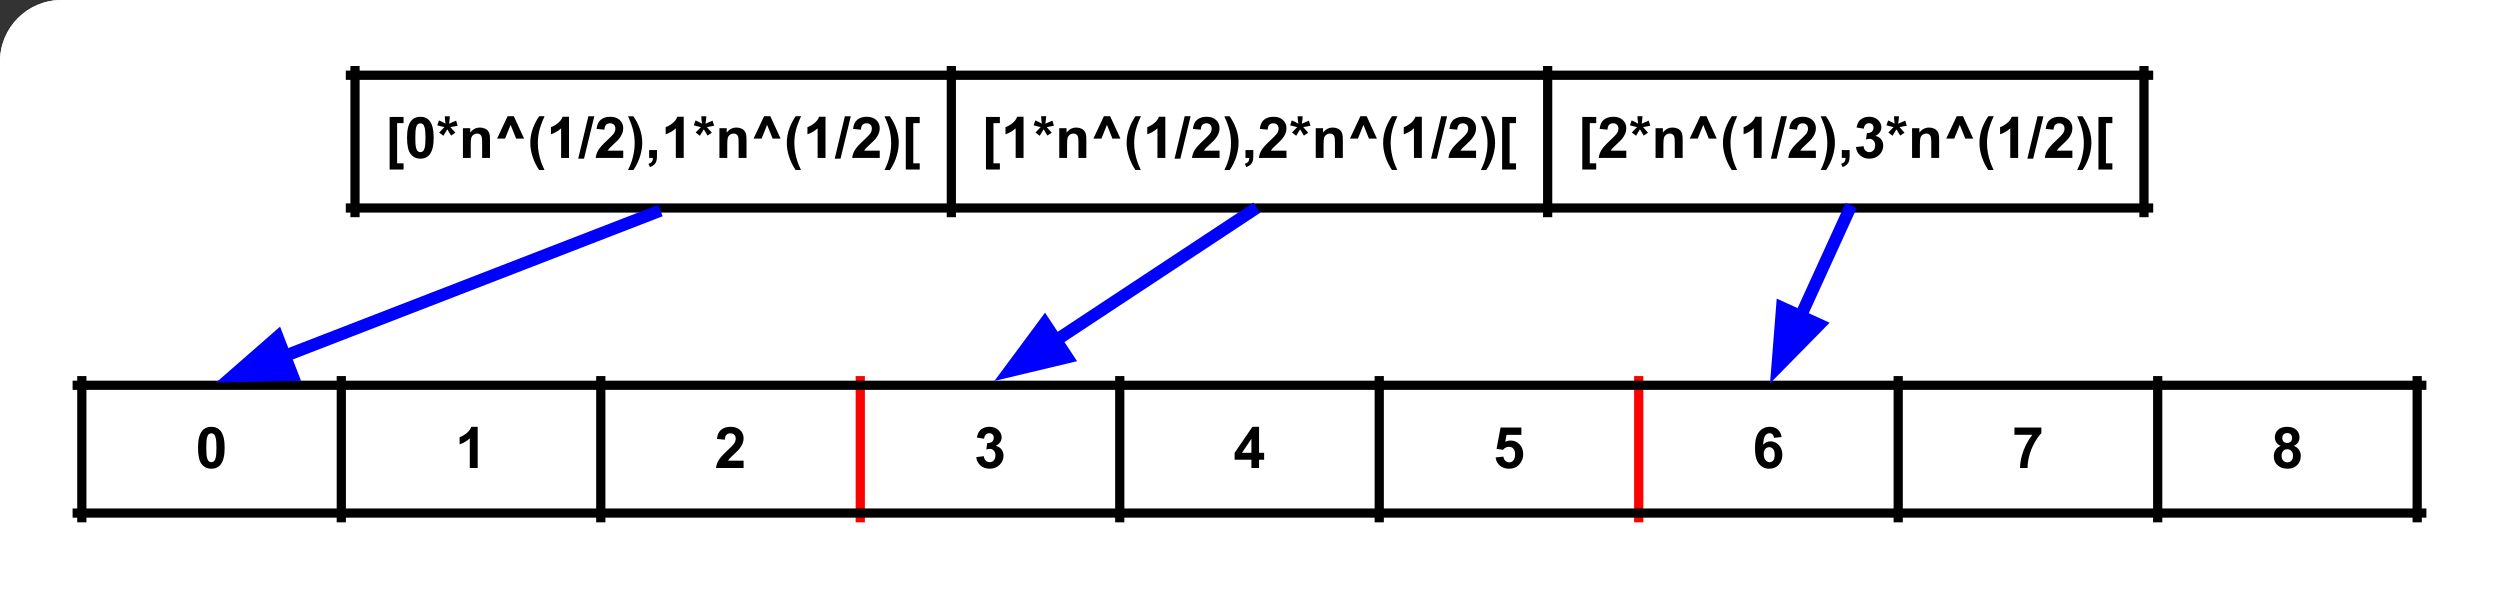 <?xml version='1.0' encoding='utf-8'?>
<svg xmlns="http://www.w3.org/2000/svg" version="1.1" viewBox="0.0 0.0 813.57 191.696" fill="none" stroke="none" stroke-linecap="square" stroke-miterlimit="10" overflow="hidden">
  <rect x="0.0" y="0.0" width="813.57" height="191.696" fill="#333333" stroke="none"/>
  <defs><clipPath id="roundedClip"><rect x="0" y="0" width="1000.0" height="1000.0" rx="20" ry="20" /></clipPath></defs><g clip-path="url(#roundedClip)"><rect x="0" y="0" width="1000.0" height="1000.0" fill="white" /><rect width="100%" height="100%" fill="white" /><clipPath id="p.0"><path d="m0 0l813.57 0l0 191.696l-813.57 0l0 -191.696z" clip-rule="nonzero" /></clipPath><g clip-path="url(#p.0)"><path fill="#000000" fill-opacity="0.0" d="m0 0l813.57 0l0 191.696l-813.57 0z" fill-rule="evenodd" /><path stroke="#000000" stroke-width="3.0" stroke-linecap="butt" d="m115.531 22.984l0 46.197" fill-rule="nonzero" /><path stroke="#000000" stroke-width="3.0" stroke-linecap="butt" d="m309.592 22.984l0 46.197" fill-rule="nonzero" /><path stroke="#000000" stroke-width="3.0" stroke-linecap="butt" d="m503.652 22.984l0 46.197" fill-rule="nonzero" /><path stroke="#000000" stroke-width="3.0" stroke-linecap="butt" d="m697.713 22.984l0 46.197" fill-rule="nonzero" /><path stroke="#000000" stroke-width="3.0" stroke-linecap="butt" d="m114.033 24.483l585.178 0" fill-rule="nonzero" /><path stroke="#000000" stroke-width="3.0" stroke-linecap="butt" d="m114.033 67.682l585.178 0" fill-rule="nonzero" /><path fill="#000000" d="m126.798 55.169l0 -17.125l4.531 0l0 2.016l-2.094 0l0 13.094l2.094 0l0 2.016l-4.531 0zm10.01 -17.172q1.938 0 3.031 1.375q1.297 1.641 1.297 5.438q0 3.797 -1.312 5.453q-1.078 1.375 -3.016 1.375q-1.953 0 -3.156 -1.5q-1.188 -1.5 -1.188 -5.344q0 -3.781 1.312 -5.438q1.078 -1.359 3.031 -1.359zm0 2.125q-0.469 0 -0.844 0.297q-0.359 0.297 -0.562 1.062q-0.25 0.984 -0.25 3.328q0 2.359 0.234 3.234q0.234 0.875 0.594 1.172q0.359 0.297 0.828 0.297q0.453 0 0.812 -0.297q0.375 -0.297 0.578 -1.062q0.266 -0.984 0.266 -3.344q0 -2.344 -0.25 -3.219q-0.234 -0.875 -0.594 -1.172q-0.359 -0.297 -0.812 -0.297zm7.485 4.062l-1.375 -1.062q0.656 -0.734 1.359 -1.406q0.281 -0.281 0.359 -0.344q-0.234 -0.047 -1.297 -0.312q-0.781 -0.188 -1.031 -0.281l0.547 -1.594q1.188 0.484 2.125 1.062q-0.219 -1.484 -0.219 -2.422l1.625 0q0 0.656 -0.25 2.438q0.188 -0.078 0.781 -0.359q0.828 -0.375 1.516 -0.641l0.484 1.656q-1.016 0.234 -2.344 0.453l1.094 1.219q0.328 0.375 0.516 0.609l-1.391 0.922l-1.234 -2.031q-0.547 0.984 -1.266 2.094zm15.167 7.219l-2.562 0l0 -4.938q0 -1.562 -0.172 -2.016q-0.156 -0.469 -0.531 -0.719q-0.359 -0.266 -0.875 -0.266q-0.672 0 -1.203 0.375q-0.531 0.359 -0.734 0.969q-0.188 0.594 -0.188 2.219l0 4.375l-2.547 0l0 -9.672l2.375 0l0 1.422q1.266 -1.641 3.188 -1.641q0.844 0 1.547 0.312q0.703 0.297 1.062 0.781q0.359 0.469 0.5 1.078q0.141 0.594 0.141 1.703l0 6.016zm2.302 -6.297l3.422 -7.281l2.031 0l3.344 7.281l-2.594 0l-1.797 -4.469l-1.797 4.469l-2.609 0zm15.426 10.219l-1.75 0q-1.391 -2.094 -2.125 -4.359q-0.734 -2.281 -0.734 -4.406q0 -2.625 0.906 -4.969q0.781 -2.047 1.984 -3.766l1.75 0q-1.25 2.75 -1.719 4.688q-0.469 1.938 -0.469 4.109q0 1.5 0.281 3.062q0.281 1.562 0.766 2.969q0.312 0.938 1.109 2.672zm7.978 -3.922l-2.562 0l0 -9.641q-1.406 1.312 -3.312 1.938l0 -2.328q1.016 -0.328 2.188 -1.234q1.172 -0.922 1.609 -2.141l2.078 0l0 13.406zm3.001 0.234l3.312 -13.812l1.922 0l-3.344 13.812l-1.891 0zm14.652 -2.609l0 2.375l-8.969 0q0.141 -1.344 0.859 -2.547q0.734 -1.219 2.891 -3.203q1.734 -1.625 2.125 -2.188q0.531 -0.797 0.531 -1.578q0 -0.844 -0.469 -1.297q-0.453 -0.469 -1.266 -0.469q-0.797 0 -1.281 0.484q-0.469 0.469 -0.547 1.594l-2.547 -0.25q0.234 -2.109 1.422 -3.031q1.203 -0.922 3.016 -0.922q1.969 0 3.094 1.062q1.141 1.062 1.141 2.656q0 0.891 -0.328 1.719q-0.312 0.812 -1.016 1.703q-0.469 0.594 -1.688 1.703q-1.203 1.109 -1.531 1.484q-0.312 0.359 -0.516 0.703l5.078 0zm1.563 6.297q0.766 -1.609 1.062 -2.484q0.312 -0.859 0.578 -1.984q0.266 -1.141 0.391 -2.156q0.125 -1.016 0.125 -2.078q0 -2.172 -0.469 -4.109q-0.453 -1.938 -1.703 -4.688l1.734 0q1.375 1.953 2.141 4.156q0.766 2.188 0.766 4.453q0 1.906 -0.609 4.078q-0.672 2.438 -2.25 4.812l-1.766 0zm6.869 -6.484l2.547 0l0 1.828q0 1.109 -0.188 1.75q-0.188 0.656 -0.719 1.156q-0.531 0.516 -1.359 0.812l-0.5 -1.062q0.781 -0.25 1.109 -0.703q0.328 -0.438 0.344 -1.219l-1.234 0l0 -2.562zm11.246 2.562l-2.562 0l0 -9.641q-1.406 1.312 -3.312 1.938l0 -2.328q1.016 -0.328 2.188 -1.234q1.172 -0.922 1.609 -2.141l2.078 0l0 13.406zm5.266 -7.219l-1.375 -1.062q0.656 -0.734 1.359 -1.406q0.281 -0.281 0.359 -0.344q-0.234 -0.047 -1.297 -0.312q-0.781 -0.188 -1.031 -0.281l0.547 -1.594q1.188 0.484 2.125 1.062q-0.219 -1.484 -0.219 -2.422l1.625 0q0 0.656 -0.25 2.438q0.188 -0.078 0.781 -0.359q0.828 -0.375 1.516 -0.641l0.484 1.656q-1.016 0.234 -2.344 0.453l1.094 1.219q0.328 0.375 0.516 0.609l-1.391 0.922l-1.234 -2.031q-0.547 0.984 -1.266 2.094zm15.167 7.219l-2.562 0l0 -4.938q0 -1.562 -0.172 -2.016q-0.156 -0.469 -0.531 -0.719q-0.359 -0.266 -0.875 -0.266q-0.672 0 -1.203 0.375q-0.531 0.359 -0.734 0.969q-0.188 0.594 -0.188 2.219l0 4.375l-2.547 0l0 -9.672l2.375 0l0 1.422q1.266 -1.641 3.188 -1.641q0.844 0 1.547 0.312q0.703 0.297 1.062 0.781q0.359 0.469 0.5 1.078q0.141 0.594 0.141 1.703l0 6.016zm2.302 -6.297l3.422 -7.281l2.031 0l3.344 7.281l-2.594 0l-1.797 -4.469l-1.797 4.469l-2.609 0zm15.426 10.219l-1.75 0q-1.391 -2.094 -2.125 -4.359q-0.734 -2.281 -0.734 -4.406q0 -2.625 0.906 -4.969q0.781 -2.047 1.984 -3.766l1.75 0q-1.25 2.75 -1.719 4.688q-0.469 1.938 -0.469 4.109q0 1.5 0.281 3.062q0.281 1.562 0.766 2.969q0.312 0.938 1.109 2.672zm7.978 -3.922l-2.562 0l0 -9.641q-1.406 1.312 -3.312 1.938l0 -2.328q1.016 -0.328 2.188 -1.234q1.172 -0.922 1.609 -2.141l2.078 0l0 13.406zm3.001 0.234l3.312 -13.812l1.922 0l-3.344 13.812l-1.891 0zm14.652 -2.609l0 2.375l-8.969 0q0.141 -1.344 0.859 -2.547q0.734 -1.219 2.891 -3.203q1.734 -1.625 2.125 -2.188q0.531 -0.797 0.531 -1.578q0 -0.844 -0.469 -1.297q-0.453 -0.469 -1.266 -0.469q-0.797 0 -1.281 0.484q-0.469 0.469 -0.547 1.594l-2.547 -0.25q0.234 -2.109 1.422 -3.031q1.203 -0.922 3.016 -0.922q1.969 0 3.094 1.062q1.141 1.062 1.141 2.656q0 0.891 -0.328 1.719q-0.312 0.812 -1.016 1.703q-0.469 0.594 -1.688 1.703q-1.203 1.109 -1.531 1.484q-0.312 0.359 -0.516 0.703l5.078 0zm1.563 6.297q0.766 -1.609 1.062 -2.484q0.312 -0.859 0.578 -1.984q0.266 -1.141 0.391 -2.156q0.125 -1.016 0.125 -2.078q0 -2.172 -0.469 -4.109q-0.453 -1.938 -1.703 -4.688l1.734 0q1.375 1.953 2.141 4.156q0.766 2.188 0.766 4.453q0 1.906 -0.609 4.078q-0.672 2.438 -2.25 4.812l-1.766 0zm6.916 -0.156l0 -17.125l4.531 0l0 2.016l-2.094 0l0 13.094l2.094 0l0 2.016l-4.531 0z" fill-rule="nonzero" /><path fill="#000000" d="m320.859 55.169l0 -17.125l4.531 0l0 2.016l-2.094 0l0 13.094l2.094 0l0 2.016l-4.531 0zm12.228 -3.766l-2.562 0l0 -9.641q-1.406 1.312 -3.312 1.938l0 -2.328q1.016 -0.328 2.188 -1.234q1.172 -0.922 1.609 -2.141l2.078 0l0 13.406zm5.266 -7.219l-1.375 -1.062q0.656 -0.734 1.359 -1.406q0.281 -0.281 0.359 -0.344q-0.234 -0.047 -1.297 -0.312q-0.781 -0.188 -1.031 -0.281l0.547 -1.594q1.188 0.484 2.125 1.062q-0.219 -1.484 -0.219 -2.422l1.625 0q0 0.656 -0.25 2.438q0.188 -0.078 0.781 -0.359q0.828 -0.375 1.516 -0.641l0.484 1.656q-1.016 0.234 -2.344 0.453l1.094 1.219q0.328 0.375 0.516 0.609l-1.391 0.922l-1.234 -2.031q-0.547 0.984 -1.266 2.094zm15.167 7.219l-2.562 0l0 -4.938q0 -1.562 -0.172 -2.016q-0.156 -0.469 -0.531 -0.719q-0.359 -0.266 -0.875 -0.266q-0.672 0 -1.203 0.375q-0.531 0.359 -0.734 0.969q-0.188 0.594 -0.188 2.219l0 4.375l-2.547 0l0 -9.672l2.375 0l0 1.422q1.266 -1.641 3.188 -1.641q0.844 0 1.547 0.312q0.703 0.297 1.062 0.781q0.359 0.469 0.5 1.078q0.141 0.594 0.141 1.703l0 6.016zm2.302 -6.297l3.422 -7.281l2.031 0l3.344 7.281l-2.594 0l-1.797 -4.469l-1.797 4.469l-2.609 0zm15.426 10.219l-1.75 0q-1.391 -2.094 -2.125 -4.359q-0.734 -2.281 -0.734 -4.406q0 -2.625 0.906 -4.969q0.781 -2.047 1.984 -3.766l1.75 0q-1.25 2.75 -1.719 4.688q-0.469 1.938 -0.469 4.109q0 1.5 0.281 3.062q0.281 1.562 0.766 2.969q0.312 0.938 1.109 2.672zm7.978 -3.922l-2.562 0l0 -9.641q-1.406 1.312 -3.312 1.938l0 -2.328q1.016 -0.328 2.188 -1.234q1.172 -0.922 1.609 -2.141l2.078 0l0 13.406zm3.001 0.234l3.312 -13.812l1.922 0l-3.344 13.812l-1.891 0zm14.652 -2.609l0 2.375l-8.969 0q0.141 -1.344 0.859 -2.547q0.734 -1.219 2.891 -3.203q1.734 -1.625 2.125 -2.188q0.531 -0.797 0.531 -1.578q0 -0.844 -0.469 -1.297q-0.453 -0.469 -1.266 -0.469q-0.797 0 -1.281 0.484q-0.469 0.469 -0.547 1.594l-2.547 -0.25q0.234 -2.109 1.422 -3.031q1.203 -0.922 3.016 -0.922q1.969 0 3.094 1.062q1.141 1.062 1.141 2.656q0 0.891 -0.328 1.719q-0.312 0.812 -1.016 1.703q-0.469 0.594 -1.688 1.703q-1.203 1.109 -1.531 1.484q-0.312 0.359 -0.516 0.703l5.078 0zm1.563 6.297q0.766 -1.609 1.062 -2.484q0.312 -0.859 0.578 -1.984q0.266 -1.141 0.391 -2.156q0.125 -1.016 0.125 -2.078q0 -2.172 -0.469 -4.109q-0.453 -1.938 -1.703 -4.688l1.734 0q1.375 1.953 2.141 4.156q0.766 2.188 0.766 4.453q0 1.906 -0.609 4.078q-0.672 2.438 -2.25 4.812l-1.766 0zm6.869 -6.484l2.547 0l0 1.828q0 1.109 -0.188 1.75q-0.188 0.656 -0.719 1.156q-0.531 0.516 -1.359 0.812l-0.5 -1.062q0.781 -0.25 1.109 -0.703q0.328 -0.438 0.344 -1.219l-1.234 0l0 -2.562zm13.34 0.188l0 2.375l-8.969 0q0.141 -1.344 0.859 -2.547q0.734 -1.219 2.891 -3.203q1.734 -1.625 2.125 -2.188q0.531 -0.797 0.531 -1.578q0 -0.844 -0.469 -1.297q-0.453 -0.469 -1.266 -0.469q-0.797 0 -1.281 0.484q-0.469 0.469 -0.547 1.594l-2.547 -0.25q0.234 -2.109 1.422 -3.031q1.203 -0.922 3.016 -0.922q1.969 0 3.094 1.062q1.141 1.062 1.141 2.656q0 0.891 -0.328 1.719q-0.312 0.812 -1.016 1.703q-0.469 0.594 -1.688 1.703q-1.203 1.109 -1.531 1.484q-0.312 0.359 -0.516 0.703l5.078 0zm3.173 -4.844l-1.375 -1.062q0.656 -0.734 1.359 -1.406q0.281 -0.281 0.359 -0.344q-0.234 -0.047 -1.297 -0.312q-0.781 -0.188 -1.031 -0.281l0.547 -1.594q1.188 0.484 2.125 1.062q-0.219 -1.484 -0.219 -2.422l1.625 0q0 0.656 -0.25 2.438q0.188 -0.078 0.781 -0.359q0.828 -0.375 1.516 -0.641l0.484 1.656q-1.016 0.234 -2.344 0.453l1.094 1.219q0.328 0.375 0.516 0.609l-1.391 0.922l-1.234 -2.031q-0.547 0.984 -1.266 2.094zm15.167 7.219l-2.562 0l0 -4.938q0 -1.562 -0.172 -2.016q-0.156 -0.469 -0.531 -0.719q-0.359 -0.266 -0.875 -0.266q-0.672 0 -1.203 0.375q-0.531 0.359 -0.734 0.969q-0.188 0.594 -0.188 2.219l0 4.375l-2.547 0l0 -9.672l2.375 0l0 1.422q1.266 -1.641 3.188 -1.641q0.844 0 1.547 0.312q0.703 0.297 1.062 0.781q0.359 0.469 0.5 1.078q0.141 0.594 0.141 1.703l0 6.016zm2.302 -6.297l3.422 -7.281l2.031 0l3.344 7.281l-2.594 0l-1.797 -4.469l-1.797 4.469l-2.609 0zm15.426 10.219l-1.75 0q-1.391 -2.094 -2.125 -4.359q-0.734 -2.281 -0.734 -4.406q0 -2.625 0.906 -4.969q0.781 -2.047 1.984 -3.766l1.75 0q-1.25 2.75 -1.719 4.688q-0.469 1.938 -0.469 4.109q0 1.5 0.281 3.062q0.281 1.562 0.766 2.969q0.312 0.938 1.109 2.672zm7.978 -3.922l-2.562 0l0 -9.641q-1.406 1.312 -3.312 1.938l0 -2.328q1.016 -0.328 2.188 -1.234q1.172 -0.922 1.609 -2.141l2.078 0l0 13.406zm3.001 0.234l3.312 -13.812l1.922 0l-3.344 13.812l-1.891 0zm14.652 -2.609l0 2.375l-8.969 0q0.141 -1.344 0.859 -2.547q0.734 -1.219 2.891 -3.203q1.734 -1.625 2.125 -2.188q0.531 -0.797 0.531 -1.578q0 -0.844 -0.469 -1.297q-0.453 -0.469 -1.266 -0.469q-0.797 0 -1.281 0.484q-0.469 0.469 -0.547 1.594l-2.547 -0.25q0.234 -2.109 1.422 -3.031q1.203 -0.922 3.016 -0.922q1.969 0 3.094 1.062q1.141 1.062 1.141 2.656q0 0.891 -0.328 1.719q-0.312 0.812 -1.016 1.703q-0.469 0.594 -1.688 1.703q-1.203 1.109 -1.531 1.484q-0.312 0.359 -0.516 0.703l5.078 0zm1.563 6.297q0.766 -1.609 1.062 -2.484q0.312 -0.859 0.578 -1.984q0.266 -1.141 0.391 -2.156q0.125 -1.016 0.125 -2.078q0 -2.172 -0.469 -4.109q-0.453 -1.938 -1.703 -4.688l1.734 0q1.375 1.953 2.141 4.156q0.766 2.188 0.766 4.453q0 1.906 -0.609 4.078q-0.672 2.438 -2.25 4.812l-1.766 0zm6.916 -0.156l0 -17.125l4.531 0l0 2.016l-2.094 0l0 13.094l2.094 0l0 2.016l-4.531 0z" fill-rule="nonzero" /><path fill="#000000" d="m514.919 55.169l0 -17.125l4.531 0l0 2.016l-2.094 0l0 13.094l2.094 0l0 2.016l-4.531 0zm14.322 -6.141l0 2.375l-8.969 0q0.141 -1.344 0.859 -2.547q0.734 -1.219 2.891 -3.203q1.734 -1.625 2.125 -2.188q0.531 -0.797 0.531 -1.578q0 -0.844 -0.469 -1.297q-0.453 -0.469 -1.266 -0.469q-0.797 0 -1.281 0.484q-0.469 0.469 -0.547 1.594l-2.547 -0.25q0.234 -2.109 1.422 -3.031q1.203 -0.922 3.016 -0.922q1.969 0 3.094 1.062q1.141 1.062 1.141 2.656q0 0.891 -0.328 1.719q-0.312 0.812 -1.016 1.703q-0.469 0.594 -1.688 1.703q-1.203 1.109 -1.531 1.484q-0.312 0.359 -0.516 0.703l5.078 0zm3.173 -4.844l-1.375 -1.062q0.656 -0.734 1.359 -1.406q0.281 -0.281 0.359 -0.344q-0.234 -0.047 -1.297 -0.312q-0.781 -0.188 -1.031 -0.281l0.547 -1.594q1.188 0.484 2.125 1.062q-0.219 -1.484 -0.219 -2.422l1.625 0q0 0.656 -0.25 2.438q0.188 -0.078 0.781 -0.359q0.828 -0.375 1.516 -0.641l0.484 1.656q-1.016 0.234 -2.344 0.453l1.094 1.219q0.328 0.375 0.516 0.609l-1.391 0.922l-1.234 -2.031q-0.547 0.984 -1.266 2.094zm15.167 7.219l-2.562 0l0 -4.938q0 -1.562 -0.172 -2.016q-0.156 -0.469 -0.531 -0.719q-0.359 -0.266 -0.875 -0.266q-0.672 0 -1.203 0.375q-0.531 0.359 -0.734 0.969q-0.188 0.594 -0.188 2.219l0 4.375l-2.547 0l0 -9.672l2.375 0l0 1.422q1.266 -1.641 3.188 -1.641q0.844 0 1.547 0.312q0.703 0.297 1.062 0.781q0.359 0.469 0.5 1.078q0.141 0.594 0.141 1.703l0 6.016zm2.302 -6.297l3.422 -7.281l2.031 0l3.344 7.281l-2.594 0l-1.797 -4.469l-1.797 4.469l-2.609 0zm15.426 10.219l-1.75 0q-1.391 -2.094 -2.125 -4.359q-0.734 -2.281 -0.734 -4.406q0 -2.625 0.906 -4.969q0.781 -2.047 1.984 -3.766l1.75 0q-1.25 2.75 -1.719 4.688q-0.469 1.938 -0.469 4.109q0 1.5 0.281 3.062q0.281 1.562 0.766 2.969q0.312 0.938 1.109 2.672zm7.978 -3.922l-2.562 0l0 -9.641q-1.406 1.312 -3.312 1.938l0 -2.328q1.016 -0.328 2.188 -1.234q1.172 -0.922 1.609 -2.141l2.078 0l0 13.406zm3.001 0.234l3.312 -13.812l1.922 0l-3.344 13.812l-1.891 0zm14.652 -2.609l0 2.375l-8.969 0q0.141 -1.344 0.859 -2.547q0.734 -1.219 2.891 -3.203q1.734 -1.625 2.125 -2.188q0.531 -0.797 0.531 -1.578q0 -0.844 -0.469 -1.297q-0.453 -0.469 -1.266 -0.469q-0.797 0 -1.281 0.484q-0.469 0.469 -0.547 1.594l-2.547 -0.25q0.234 -2.109 1.422 -3.031q1.203 -0.922 3.016 -0.922q1.969 0 3.094 1.062q1.141 1.062 1.141 2.656q0 0.891 -0.328 1.719q-0.312 0.812 -1.016 1.703q-0.469 0.594 -1.688 1.703q-1.203 1.109 -1.531 1.484q-0.312 0.359 -0.516 0.703l5.078 0zm1.563 6.297q0.766 -1.609 1.062 -2.484q0.312 -0.859 0.578 -1.984q0.266 -1.141 0.391 -2.156q0.125 -1.016 0.125 -2.078q0 -2.172 -0.469 -4.109q-0.453 -1.938 -1.703 -4.688l1.734 0q1.375 1.953 2.141 4.156q0.766 2.188 0.766 4.453q0 1.906 -0.609 4.078q-0.672 2.438 -2.25 4.812l-1.766 0zm6.869 -6.484l2.547 0l0 1.828q0 1.109 -0.188 1.75q-0.188 0.656 -0.719 1.156q-0.531 0.516 -1.359 0.812l-0.5 -1.062q0.781 -0.25 1.109 -0.703q0.328 -0.438 0.344 -1.219l-1.234 0l0 -2.562zm4.605 -0.984l2.469 -0.297q0.125 0.953 0.641 1.453q0.531 0.5 1.266 0.5q0.781 0 1.328 -0.594q0.547 -0.609 0.547 -1.641q0 -0.953 -0.531 -1.516q-0.516 -0.578 -1.25 -0.578q-0.5 0 -1.188 0.203l0.281 -2.094q1.047 0.031 1.594 -0.438q0.547 -0.484 0.547 -1.281q0 -0.672 -0.406 -1.078q-0.391 -0.406 -1.062 -0.406q-0.656 0 -1.125 0.469q-0.453 0.453 -0.562 1.328l-2.359 -0.406q0.25 -1.203 0.734 -1.922q0.5 -0.734 1.391 -1.141q0.891 -0.422 2.0 -0.422q1.875 0 3.016 1.203q0.938 0.984 0.938 2.219q0 1.766 -1.922 2.812q1.156 0.234 1.844 1.094q0.688 0.859 0.688 2.062q0 1.766 -1.297 3.016q-1.281 1.234 -3.188 1.234q-1.812 0 -3.016 -1.047q-1.188 -1.047 -1.375 -2.734zm11.907 -3.672l-1.375 -1.062q0.656 -0.734 1.359 -1.406q0.281 -0.281 0.359 -0.344q-0.234 -0.047 -1.297 -0.312q-0.781 -0.188 -1.031 -0.281l0.547 -1.594q1.188 0.484 2.125 1.062q-0.219 -1.484 -0.219 -2.422l1.625 0q0 0.656 -0.25 2.438q0.188 -0.078 0.781 -0.359q0.828 -0.375 1.516 -0.641l0.484 1.656q-1.016 0.234 -2.344 0.453l1.094 1.219q0.328 0.375 0.516 0.609l-1.391 0.922l-1.234 -2.031q-0.547 0.984 -1.266 2.094zm15.167 7.219l-2.562 0l0 -4.938q0 -1.562 -0.172 -2.016q-0.156 -0.469 -0.531 -0.719q-0.359 -0.266 -0.875 -0.266q-0.672 0 -1.203 0.375q-0.531 0.359 -0.734 0.969q-0.188 0.594 -0.188 2.219l0 4.375l-2.547 0l0 -9.672l2.375 0l0 1.422q1.266 -1.641 3.188 -1.641q0.844 0 1.547 0.312q0.703 0.297 1.062 0.781q0.359 0.469 0.5 1.078q0.141 0.594 0.141 1.703l0 6.016zm2.302 -6.297l3.422 -7.281l2.031 0l3.344 7.281l-2.594 0l-1.797 -4.469l-1.797 4.469l-2.609 0zm15.426 10.219l-1.75 0q-1.391 -2.094 -2.125 -4.359q-0.734 -2.281 -0.734 -4.406q0 -2.625 0.906 -4.969q0.781 -2.047 1.984 -3.766l1.75 0q-1.25 2.75 -1.719 4.688q-0.469 1.938 -0.469 4.109q0 1.5 0.281 3.062q0.281 1.562 0.766 2.969q0.312 0.938 1.109 2.672zm7.978 -3.922l-2.562 0l0 -9.641q-1.406 1.312 -3.312 1.938l0 -2.328q1.016 -0.328 2.188 -1.234q1.172 -0.922 1.609 -2.141l2.078 0l0 13.406zm3.001 0.234l3.312 -13.812l1.922 0l-3.344 13.812l-1.891 0zm14.652 -2.609l0 2.375l-8.969 0q0.141 -1.344 0.859 -2.547q0.734 -1.219 2.891 -3.203q1.734 -1.625 2.125 -2.188q0.531 -0.797 0.531 -1.578q0 -0.844 -0.469 -1.297q-0.453 -0.469 -1.266 -0.469q-0.797 0 -1.281 0.484q-0.469 0.469 -0.547 1.594l-2.547 -0.25q0.234 -2.109 1.422 -3.031q1.203 -0.922 3.016 -0.922q1.969 0 3.094 1.062q1.141 1.062 1.141 2.656q0 0.891 -0.328 1.719q-0.312 0.812 -1.016 1.703q-0.469 0.594 -1.688 1.703q-1.203 1.109 -1.531 1.484q-0.312 0.359 -0.516 0.703l5.078 0zm1.563 6.297q0.766 -1.609 1.062 -2.484q0.312 -0.859 0.578 -1.984q0.266 -1.141 0.391 -2.156q0.125 -1.016 0.125 -2.078q0 -2.172 -0.469 -4.109q-0.453 -1.938 -1.703 -4.688l1.734 0q1.375 1.953 2.141 4.156q0.766 2.188 0.766 4.453q0 1.906 -0.609 4.078q-0.672 2.438 -2.25 4.812l-1.766 0zm6.916 -0.156l0 -17.125l4.531 0l0 2.016l-2.094 0l0 13.094l2.094 0l0 2.016l-4.531 0z" fill-rule="nonzero" /><path stroke="#000000" stroke-width="3.0" stroke-linecap="butt" d="m26.626 123.879l0 44.593" fill-rule="nonzero" /><path stroke="#000000" stroke-width="3.0" stroke-linecap="butt" d="m111.07 123.879l0 44.593" fill-rule="nonzero" /><path stroke="#000000" stroke-width="3.0" stroke-linecap="butt" d="m195.513 123.879l0 44.593" fill-rule="nonzero" /><path stroke="#ff0000" stroke-width="3.0" stroke-linecap="butt" d="m279.957 123.879l0 44.593" fill-rule="nonzero" /><path stroke="#000000" stroke-width="3.0" stroke-linecap="butt" d="m364.4 123.879l0 44.593" fill-rule="nonzero" /><path stroke="#000000" stroke-width="3.0" stroke-linecap="butt" d="m448.844 123.879l0 44.593" fill-rule="nonzero" /><path stroke="#ff0000" stroke-width="3.0" stroke-linecap="butt" d="m533.287 123.879l0 44.593" fill-rule="nonzero" /><path stroke="#000000" stroke-width="3.0" stroke-linecap="butt" d="m617.731 123.879l0 44.593" fill-rule="nonzero" /><path stroke="#000000" stroke-width="3.0" stroke-linecap="butt" d="m702.175 123.879l0 44.593" fill-rule="nonzero" /><path stroke="#000000" stroke-width="3.0" stroke-linecap="butt" d="m786.618 123.879l0 44.593" fill-rule="nonzero" /><path stroke="#000000" stroke-width="3.0" stroke-linecap="butt" d="m25.127 125.378l762.99 0" fill-rule="nonzero" /><path stroke="#000000" stroke-width="3.0" stroke-linecap="butt" d="m25.127 166.974l762.99 0" fill-rule="nonzero" /><path fill="#000000" d="m68.785 138.892q1.938 0 3.031 1.375q1.297 1.641 1.297 5.438q0 3.797 -1.312 5.453q-1.078 1.375 -3.016 1.375q-1.953 0 -3.156 -1.5q-1.188 -1.5 -1.188 -5.344q0 -3.781 1.312 -5.438q1.078 -1.359 3.031 -1.359zm0 2.125q-0.469 0 -0.844 0.297q-0.359 0.297 -0.562 1.062q-0.25 0.984 -0.25 3.328q0 2.359 0.234 3.234q0.234 0.875 0.594 1.172q0.359 0.297 0.828 0.297q0.453 0 0.812 -0.297q0.375 -0.297 0.578 -1.062q0.266 -0.984 0.266 -3.344q0 -2.344 -0.25 -3.219q-0.234 -0.875 -0.594 -1.172q-0.359 -0.297 -0.812 -0.297z" fill-rule="nonzero" /><path fill="#000000" d="m155.447 152.298l-2.562 0l0 -9.641q-1.406 1.312 -3.312 1.938l0 -2.328q1.016 -0.328 2.188 -1.234q1.172 -0.922 1.609 -2.141l2.078 0l0 13.406z" fill-rule="nonzero" /><path fill="#000000" d="m241.985 149.923l0 2.375l-8.969 0q0.141 -1.344 0.859 -2.547q0.734 -1.219 2.891 -3.203q1.734 -1.625 2.125 -2.188q0.531 -0.797 0.531 -1.578q0 -0.844 -0.469 -1.297q-0.453 -0.469 -1.266 -0.469q-0.797 0 -1.281 0.484q-0.469 0.469 -0.547 1.594l-2.547 -0.25q0.234 -2.109 1.422 -3.031q1.203 -0.922 3.016 -0.922q1.969 0 3.094 1.062q1.141 1.062 1.141 2.656q0 0.891 -0.328 1.719q-0.312 0.812 -1.016 1.703q-0.469 0.594 -1.688 1.703q-1.203 1.109 -1.531 1.484q-0.312 0.359 -0.516 0.703l5.078 0z" fill-rule="nonzero" /><path fill="#000000" d="m317.694 148.751l2.469 -0.297q0.125 0.953 0.641 1.453q0.531 0.5 1.266 0.5q0.781 0 1.328 -0.594q0.547 -0.609 0.547 -1.641q0 -0.953 -0.531 -1.516q-0.516 -0.578 -1.25 -0.578q-0.5 0 -1.188 0.203l0.281 -2.094q1.047 0.031 1.594 -0.438q0.547 -0.484 0.547 -1.281q0 -0.672 -0.406 -1.078q-0.391 -0.406 -1.062 -0.406q-0.656 0 -1.125 0.469q-0.453 0.453 -0.562 1.328l-2.359 -0.406q0.25 -1.203 0.734 -1.922q0.5 -0.734 1.391 -1.141q0.891 -0.422 2.0 -0.422q1.875 0 3.016 1.203q0.938 0.984 0.938 2.219q0 1.766 -1.922 2.812q1.156 0.234 1.844 1.094q0.688 0.859 0.688 2.062q0 1.766 -1.297 3.016q-1.281 1.234 -3.188 1.234q-1.812 0 -3.016 -1.047q-1.188 -1.047 -1.375 -2.734z" fill-rule="nonzero" /><path fill="#000000" d="m407.247 152.298l0 -2.688l-5.469 0l0 -2.234l5.797 -8.484l2.156 0l0 8.469l1.656 0l0 2.25l-1.656 0l0 2.688l-2.484 0zm0 -4.938l0 -4.562l-3.078 4.562l3.078 0z" fill-rule="nonzero" /><path fill="#000000" d="m486.706 148.86l2.547 -0.266q0.109 0.875 0.641 1.375q0.547 0.5 1.25 0.5q0.797 0 1.344 -0.641q0.562 -0.656 0.562 -1.969q0 -1.234 -0.547 -1.844q-0.547 -0.609 -1.438 -0.609q-1.094 0 -1.969 0.969l-2.078 -0.297l1.312 -6.953l6.766 0l0 2.391l-4.828 0l-0.406 2.266q0.859 -0.422 1.75 -0.422q1.703 0 2.891 1.25q1.188 1.234 1.188 3.203q0 1.656 -0.953 2.938q-1.312 1.781 -3.625 1.781q-1.844 0 -3.016 -1.0q-1.156 -1.0 -1.391 -2.672z" fill-rule="nonzero" /><path fill="#000000" d="m579.79 142.22l-2.484 0.266q-0.094 -0.766 -0.484 -1.125q-0.375 -0.375 -0.984 -0.375q-0.812 0 -1.375 0.734q-0.547 0.734 -0.703 3.031q0.969 -1.125 2.391 -1.125q1.594 0 2.734 1.219q1.141 1.219 1.141 3.156q0 2.047 -1.203 3.297q-1.188 1.234 -3.078 1.234q-2.031 0 -3.328 -1.578q-1.297 -1.578 -1.297 -5.156q0 -3.672 1.344 -5.281q1.359 -1.625 3.531 -1.625q1.531 0 2.516 0.859q1.0 0.844 1.281 2.469zm-5.812 5.578q0 1.25 0.578 1.938q0.578 0.672 1.312 0.672q0.719 0 1.188 -0.547q0.469 -0.562 0.469 -1.828q0 -1.312 -0.516 -1.906q-0.5 -0.609 -1.266 -0.609q-0.734 0 -1.25 0.578q-0.516 0.578 -0.516 1.703z" fill-rule="nonzero" /><path fill="#000000" d="m655.562 141.501l0 -2.375l8.75 0l0 1.859q-1.078 1.062 -2.203 3.062q-1.125 1.984 -1.719 4.234q-0.578 2.25 -0.562 4.016l-2.469 0q0.062 -2.766 1.141 -5.641q1.078 -2.891 2.875 -5.156l-5.812 0z" fill-rule="nonzero" /><path fill="#000000" d="m742.193 145.095q-0.984 -0.422 -1.438 -1.156q-0.453 -0.734 -0.453 -1.609q0 -1.484 1.031 -2.453q1.047 -0.984 2.969 -0.984q1.906 0 2.953 0.984q1.062 0.969 1.062 2.453q0 0.938 -0.484 1.656q-0.484 0.719 -1.359 1.109q1.109 0.438 1.688 1.297q0.578 0.859 0.578 1.984q0 1.844 -1.188 3.0q-1.172 1.156 -3.125 1.156q-1.828 0 -3.031 -0.953q-1.438 -1.125 -1.438 -3.094q0 -1.094 0.531 -2.0q0.547 -0.906 1.703 -1.391zm0.531 -2.578q0 0.766 0.422 1.203q0.438 0.422 1.156 0.422q0.734 0 1.172 -0.438q0.438 -0.438 0.438 -1.203q0 -0.719 -0.438 -1.141q-0.422 -0.438 -1.141 -0.438q-0.734 0 -1.172 0.438q-0.438 0.438 -0.438 1.156zm-0.234 5.719q0 1.062 0.531 1.656q0.547 0.578 1.359 0.578q0.797 0 1.312 -0.562q0.516 -0.562 0.516 -1.641q0 -0.938 -0.531 -1.5q-0.516 -0.578 -1.328 -0.578q-0.938 0 -1.406 0.656q-0.453 0.641 -0.453 1.391z" fill-rule="nonzero" /><path fill="#000000" fill-opacity="0.0" d="m213.052 69.228l-142.74 55.276" fill-rule="evenodd" /><path stroke="#0000ff" stroke-width="4.0" stroke-linejoin="round" stroke-linecap="butt" d="m213.052 69.228l-120.36 46.609" fill-rule="evenodd" /><path fill="#0000ff" stroke="#0000ff" stroke-width="4.0" stroke-linecap="butt" d="m90.307 109.676l-14.542 12.716l19.313 -0.394z" fill-rule="evenodd" /><path fill="#000000" fill-opacity="0.0" d="m407.32 68.693l-83.717 55.276" fill-rule="evenodd" /><path stroke="#0000ff" stroke-width="4.0" stroke-linejoin="round" stroke-linecap="butt" d="m407.32 68.693l-63.688 42.052" fill-rule="evenodd" /><path fill="#0000ff" stroke="#0000ff" stroke-width="4.0" stroke-linecap="butt" d="m339.991 105.231l-11.508 15.515l18.789 -4.488z" fill-rule="evenodd" /><path fill="#000000" fill-opacity="0.0" d="m601.591 68.693l-25.575 56.063" fill-rule="evenodd" /><path stroke="#0000ff" stroke-width="4.0" stroke-linejoin="round" stroke-linecap="butt" d="m601.591 68.693l-15.614 34.228" fill-rule="evenodd" /><path fill="#0000ff" stroke="#0000ff" stroke-width="4.0" stroke-linecap="butt" d="m579.966 100.178l-1.523 19.257l13.545 -13.773z" fill-rule="evenodd" /></g></g></svg>
